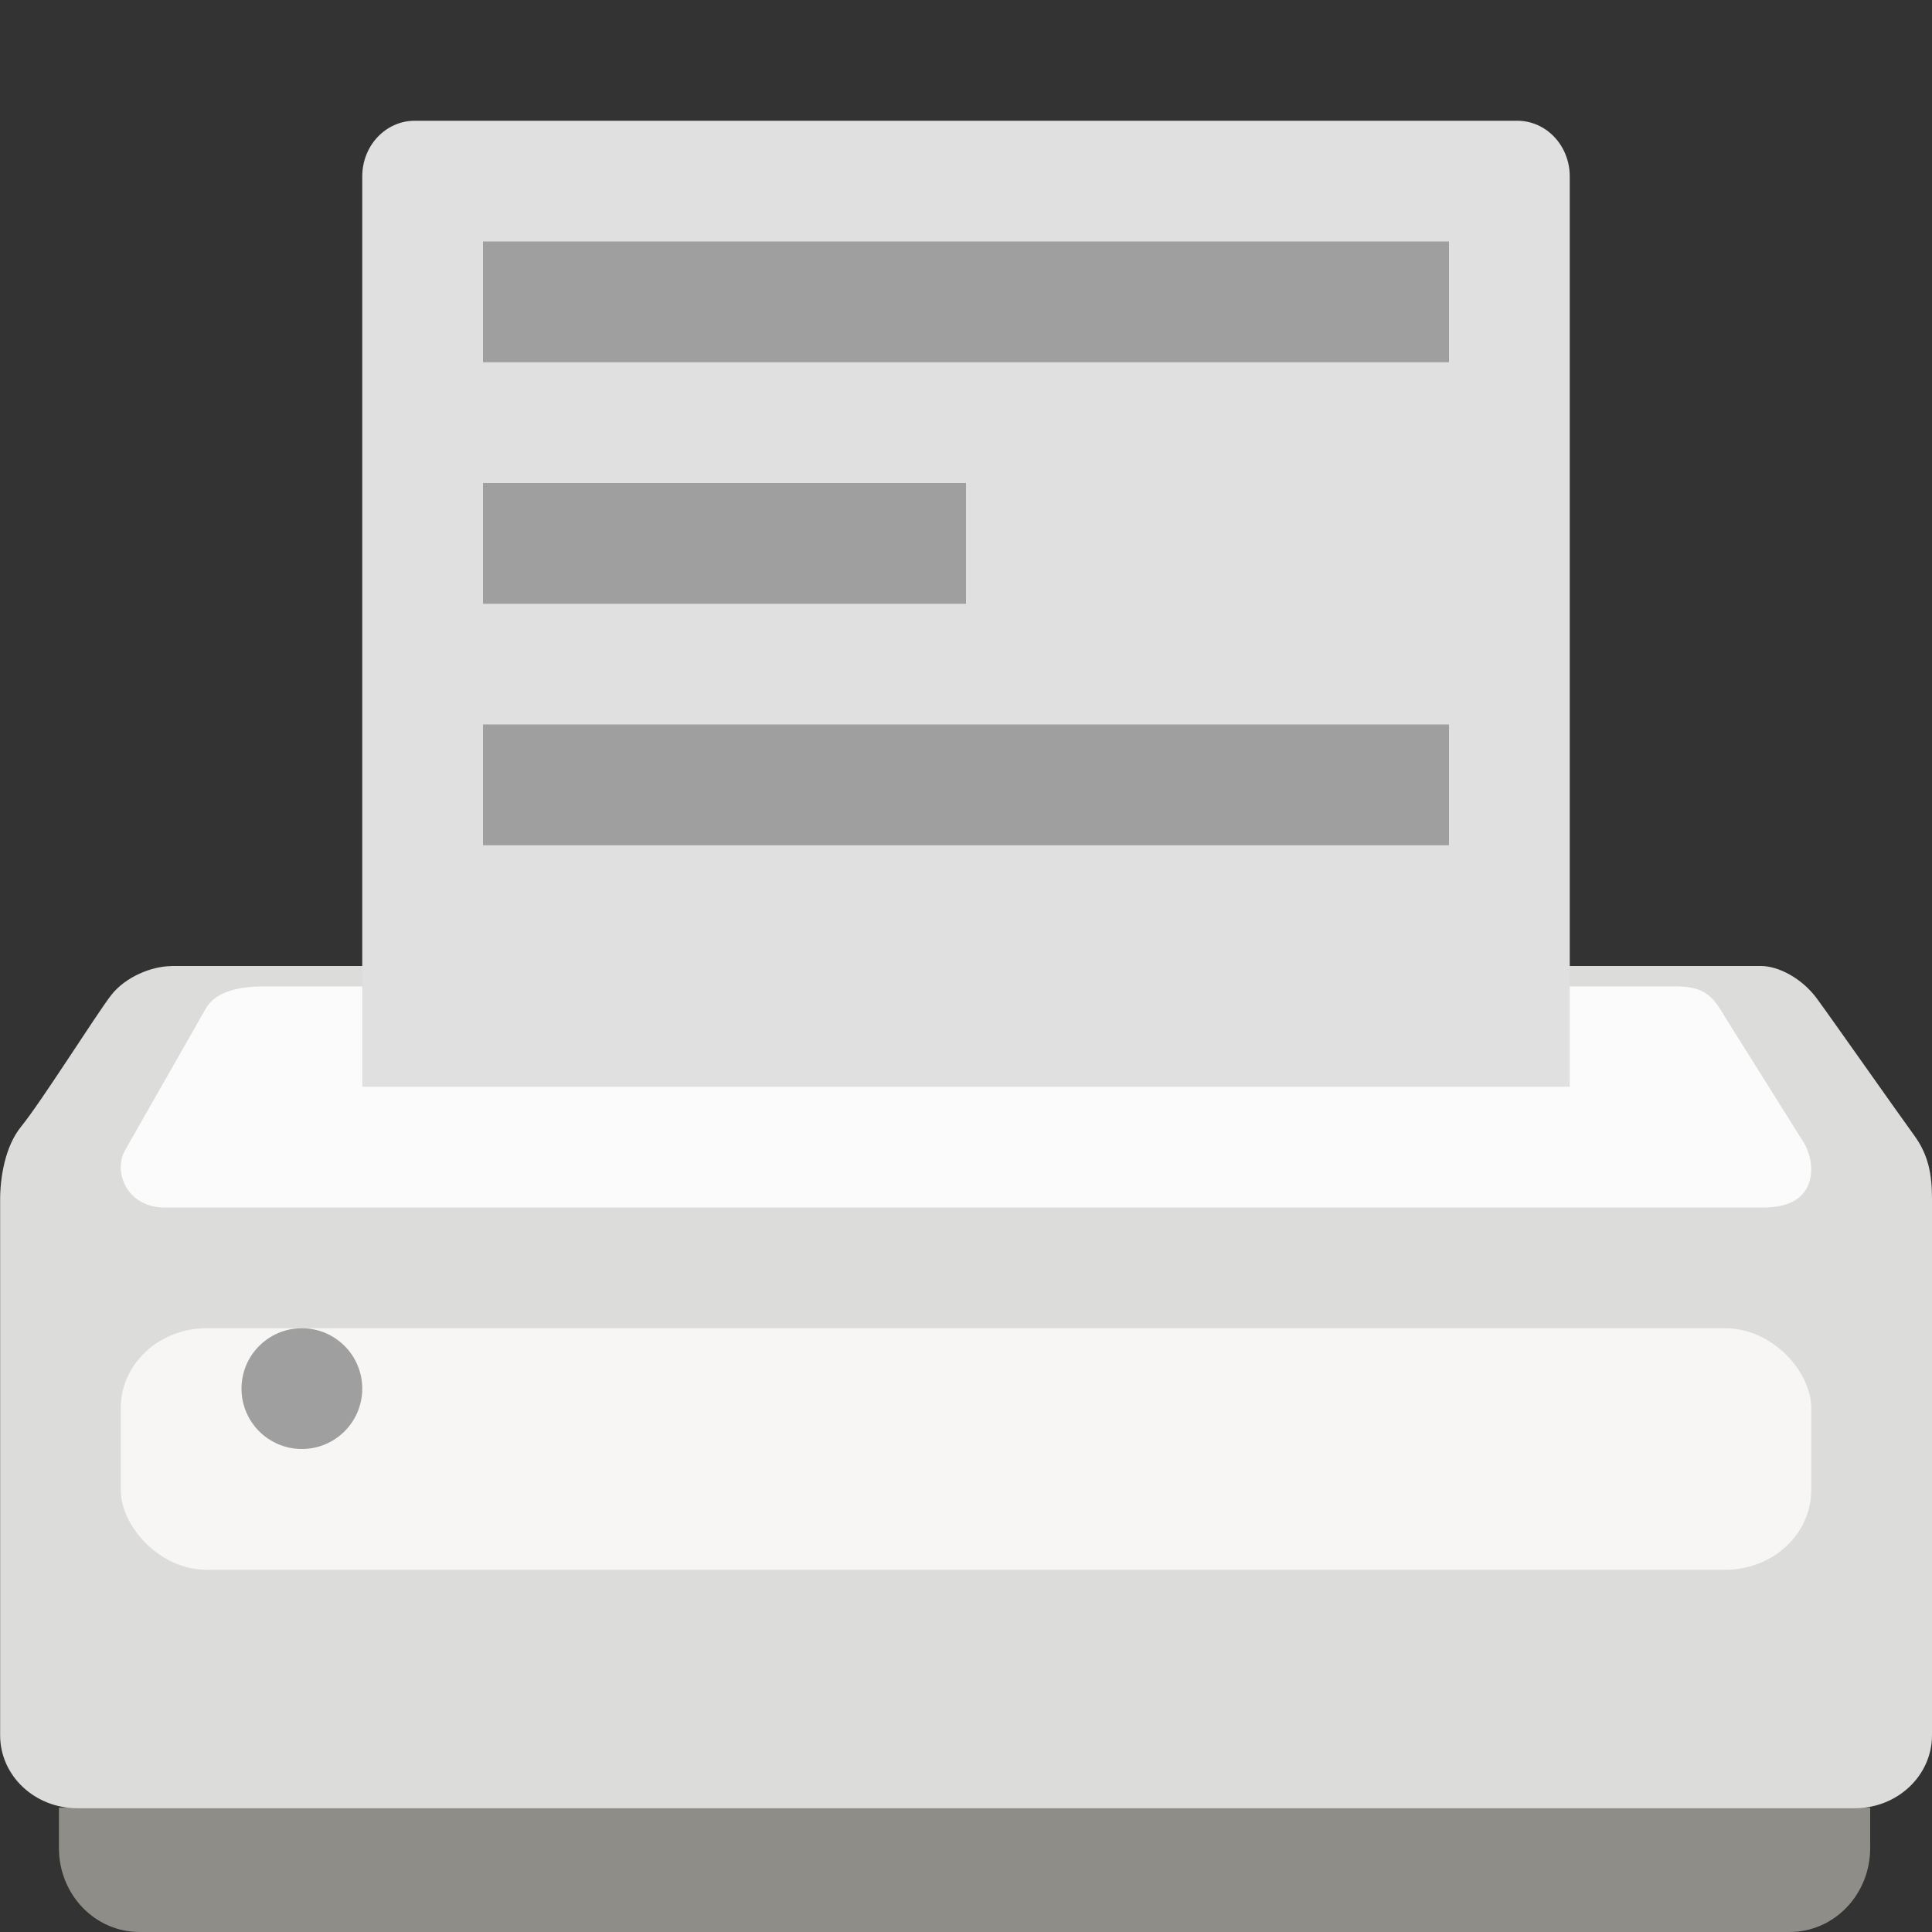 <svg width="16" height="16" version="1" xmlns="http://www.w3.org/2000/svg">
<rect width="100%" height="100%" fill="#333333" stroke="none"/>
<g transform="translate(-19)">
<g>
<path d="m19.488 14.97v0.334c0 0.386 0.298 0.696 0.668 0.696h13.664c0.37 0 0.668-0.31 0.668-0.696v-0.334z" fill="#8e8d87"/>
<path d="m20.417 8h13.166c0.15 0 0.342 0.106 0.461 0.266 0.118 0.16 0.678 0.958 0.803 1.129 0.126 0.17 0.153 0.332 0.153 0.542v4.433c0 0.335-0.286 0.605-0.64 0.605h-14.719c-0.355 0-0.64-0.27-0.64-0.605v-4.433c0-0.181 0.039-0.441 0.174-0.607 0.17-0.209 0.626-0.935 0.746-1.089 0.12-0.154 0.341-0.24 0.497-0.24z" color="#000000" fill="#dcdcda"/>
<path d="m21.186 8.169c-0.177 0-0.394 0.029-0.482 0.184l-0.669 1.174c-0.099 0.174 0.012 0.473 0.328 0.473h13.246c0.461 0 0.429-0.378 0.328-0.539l-0.622-0.992c-0.113-0.18-0.154-0.3-0.435-0.3z" fill="#fbfbfb" fill-rule="evenodd"/>
</g>
<g>
<path d="m20.602 8.085h12.81c0.143 0 0.325 0.108 0.437 0.271 0.112 0.163 0.506 0.801 0.625 0.975 0.119 0.173 0.17 0.338 0.17 0.552v4.454c0 0.342-0.052 0.493-0.389 0.493h-14.462c-0.337 0-0.413-0.152-0.413-0.493v-4.454c0-0.185 0.086-0.45 0.214-0.618 0.161-0.213 0.422-0.778 0.537-0.935 0.114-0.157 0.324-0.244 0.472-0.244z" color="#000000" fill="none"/>
<path d="m22.435 1h9.13c0.241 0 0.435 0.206 0.435 0.461v7.539h-10v-7.539c0-0.255 0.194-0.461 0.435-0.461z" color="#000000" display="block" fill="#e0e0e0"/>
<rect x="22.121" y="1.395" width="9.755" height="7.436" rx=".069" ry=".07" color="#000000" display="block" fill="none"/>
</g>
<rect x="20" y="11" width="14" height="2" rx=".71" ry=".66" fill="#f7f6f5"/>
<ellipse cx="21.5" cy="11.5" rx=".5" ry=".5" fill="#9f9f9f"/>
<path d="m34.604 9.685h-15.21" fill="none"/>
<g fill-opacity=".292">
<rect x="23" y="2" width="8" height="1" color="#000000"/>
<rect x="23" y="4" width="4" height="1" color="#000000"/>
<rect x="23" y="6" width="8" height="1" color="#000000"/>
</g>
</g>
</svg>
